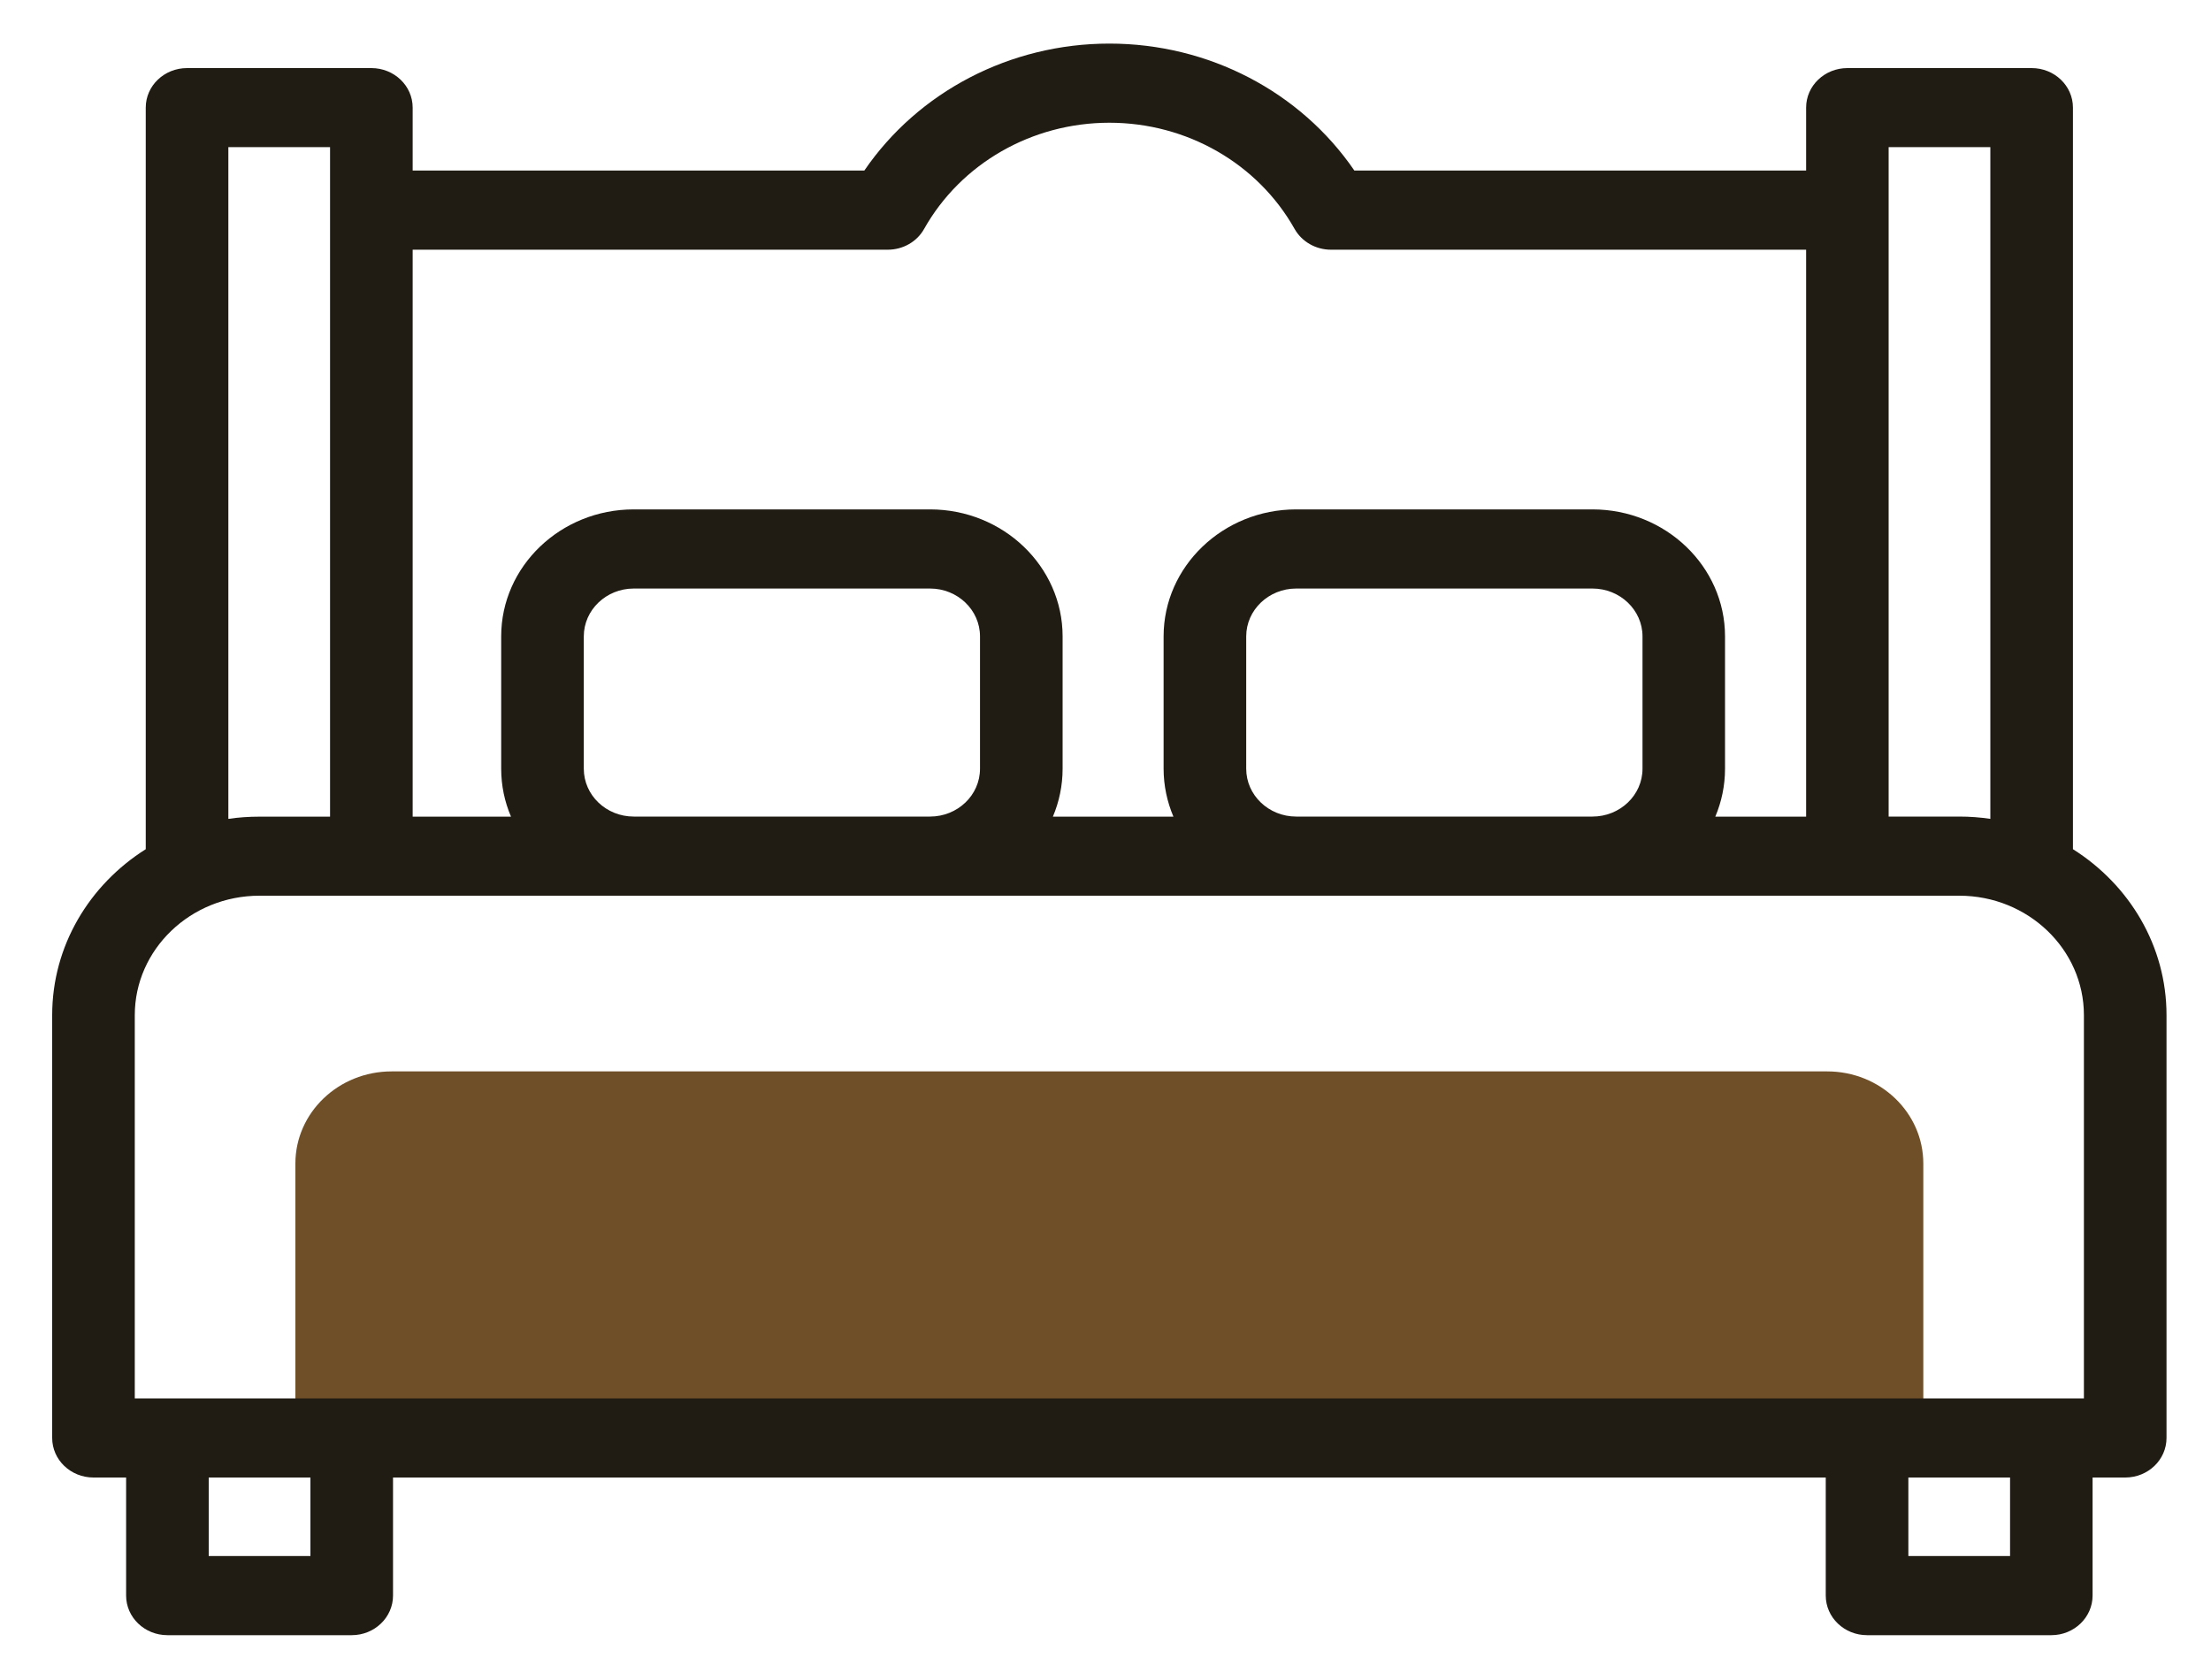 <svg width="25" height="19" viewBox="0 0 25 19" fill="none" xmlns="http://www.w3.org/2000/svg">
<path d="M21.747 16.262H3.34V13.159C3.34 12.584 3.827 12.117 4.428 12.117H20.66C21.261 12.117 21.747 12.584 21.747 13.159V16.262Z" fill="#6F4F28"/>
<path d="M23.439 9.604V1.217C23.439 0.97 23.23 0.77 22.972 0.77H20.889C20.631 0.77 20.422 0.97 20.422 1.217V1.929H15.314C14.704 1.037 13.667 0.493 12.544 0.493C11.421 0.493 10.383 1.037 9.773 1.929H4.666V1.217C4.666 0.97 4.457 0.77 4.199 0.77H2.115C1.857 0.77 1.648 0.97 1.648 1.217V9.604C1.011 10.006 0.59 10.697 0.59 11.481V16.262C0.59 16.51 0.799 16.71 1.057 16.71H1.426V18.045C1.426 18.292 1.635 18.493 1.893 18.493H3.977C4.235 18.493 4.444 18.292 4.444 18.045V16.71H20.644V18.045C20.644 18.292 20.853 18.493 21.111 18.493H23.195C23.452 18.493 23.661 18.292 23.661 18.045V16.71H24.03C24.288 16.71 24.497 16.51 24.497 16.262V11.481C24.497 10.697 24.076 10.006 23.439 9.604ZM21.355 1.664H22.505V9.261C22.391 9.244 22.273 9.235 22.154 9.235H21.355V1.664ZM10.038 2.824C10.21 2.824 10.368 2.734 10.449 2.589C10.866 1.848 11.669 1.388 12.544 1.388C13.419 1.388 14.221 1.848 14.638 2.589C14.72 2.734 14.878 2.824 15.049 2.824H20.422V9.236H19.395C19.466 9.068 19.505 8.885 19.505 8.694V7.197C19.505 6.406 18.833 5.761 18.006 5.761H14.656C13.83 5.761 13.157 6.405 13.157 7.197V8.694C13.157 8.885 13.197 9.068 13.268 9.236H11.905C11.976 9.068 12.015 8.885 12.015 8.694V7.197C12.015 6.406 11.343 5.761 10.516 5.761H7.166C6.339 5.761 5.667 6.405 5.667 7.197V8.694C5.667 8.885 5.706 9.068 5.778 9.236H4.666V2.824H10.038ZM14.091 8.694V7.197C14.091 6.899 14.345 6.656 14.656 6.656H18.006C18.318 6.656 18.572 6.899 18.572 7.197V8.694C18.572 8.993 18.318 9.235 18.006 9.235H14.656C14.345 9.235 14.091 8.993 14.091 8.694ZM6.601 8.694V7.197C6.601 6.899 6.854 6.656 7.166 6.656H10.516C10.828 6.656 11.081 6.899 11.081 7.197V8.694C11.081 8.993 10.828 9.235 10.516 9.235H7.166C6.854 9.235 6.601 8.993 6.601 8.694ZM2.582 1.664H3.732V9.236H2.934C2.814 9.236 2.697 9.244 2.582 9.261V1.664ZM1.524 11.481C1.524 10.736 2.157 10.13 2.934 10.13H22.154C22.931 10.13 23.563 10.736 23.563 11.481V15.815H1.524V11.481ZM3.51 17.598H2.36V16.71H3.51V17.598ZM22.728 17.598H21.578V16.71H22.728V17.598Z" fill="#201B13"/>
</svg>
